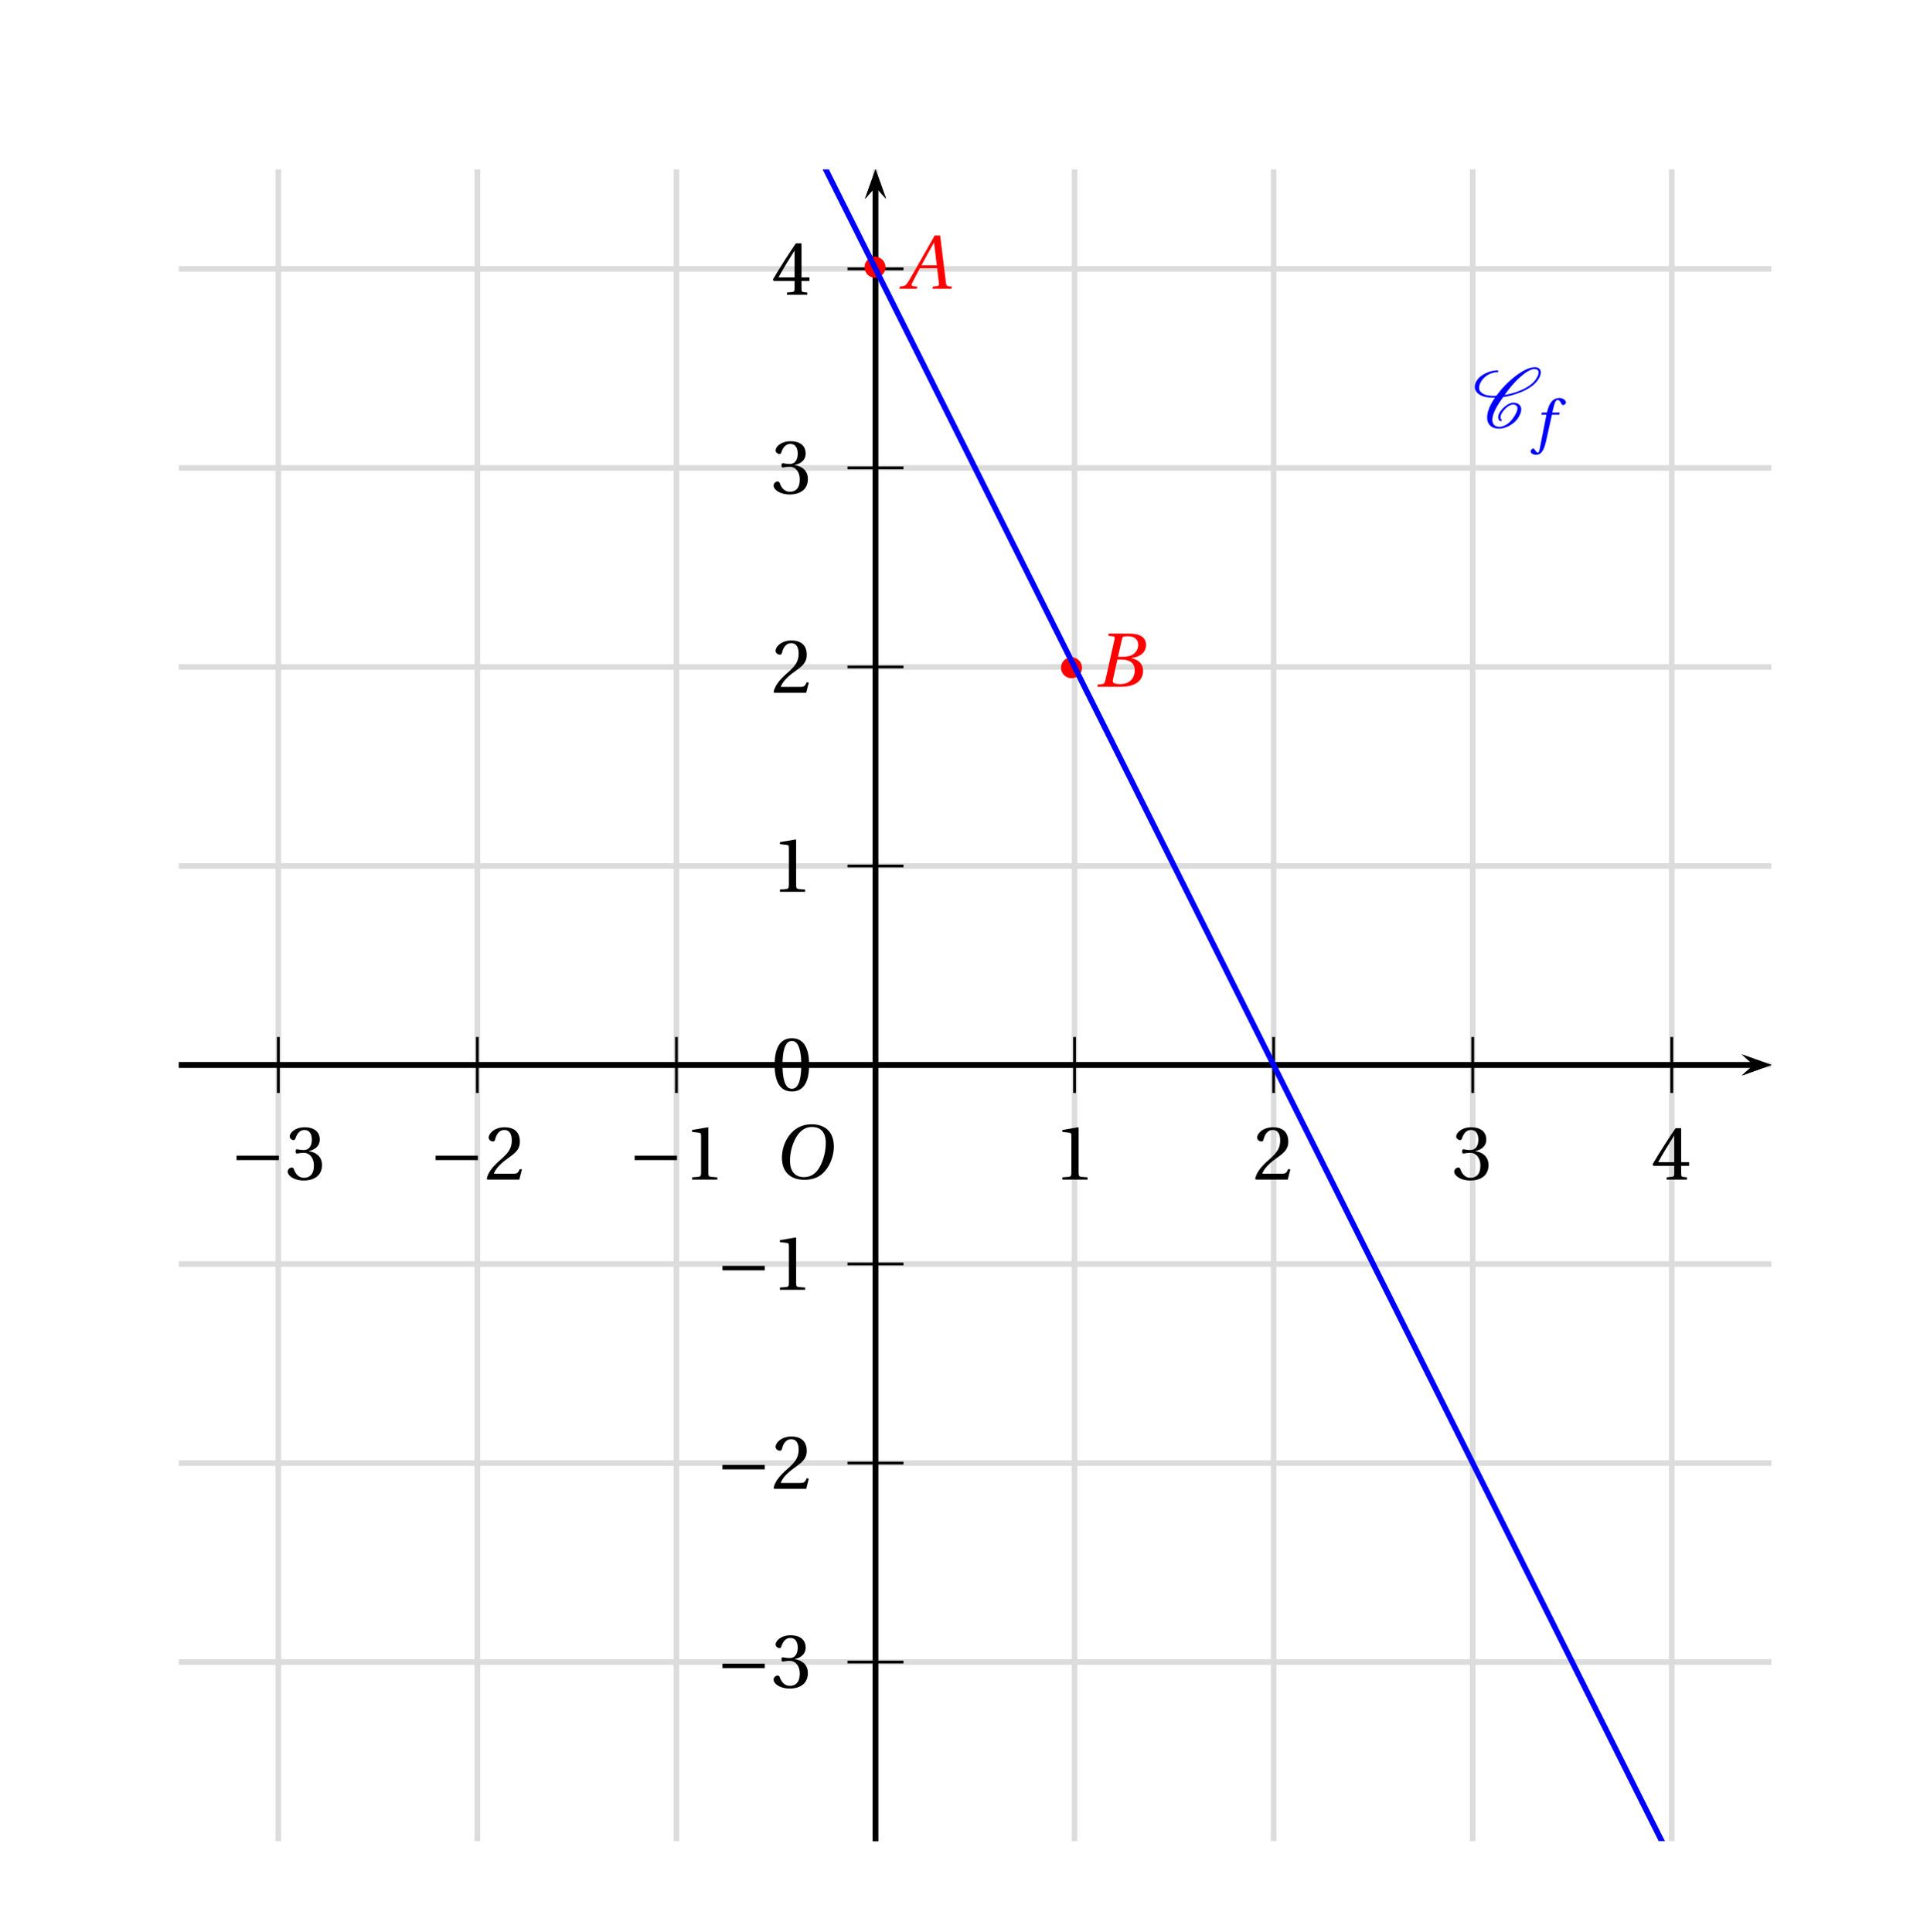 <?xml version='1.0' encoding='UTF-8'?>
<!-- This file was generated by dvisvgm 2.6 -->
<svg height='255.642pt' version='1.1' viewBox='20.741 -0.859 254.937 255.642' width='254.937pt' xmlns='http://www.w3.org/2000/svg' xmlns:xlink='http://www.w3.org/1999/xlink'>
<defs>
<clipPath id='clip1'>
<path d='M44.395 242.773V21.554H255.078V242.773Z'/>
</clipPath>
<use id='g16-48' xlink:href='#g4-48'/>
<use id='g16-49' xlink:href='#g4-49'/>
<use id='g16-50' xlink:href='#g4-50'/>
<use id='g16-51' xlink:href='#g4-51'/>
<use id='g16-52' xlink:href='#g4-52'/>
<path d='M6.958 -2.772V-3.408H0.931V-2.772H6.958Z' id='g2-161'/>
<use id='g14-65' transform='scale(1.333)' xlink:href='#g9-65'/>
<use id='g14-66' transform='scale(1.333)' xlink:href='#g9-66'/>
<use id='g14-79' transform='scale(1.333)' xlink:href='#g9-79'/>
<path d='M4.125 -1.052C4.029 -1.136 3.969 -1.255 3.969 -1.411C3.969 -1.602 4.053 -1.853 4.256 -2.14C4.447 -2.415 4.686 -2.69 5.009 -2.917C5.26 -3.096 5.535 -3.216 5.727 -3.216C6.145 -3.216 6.372 -3.013 6.384 -2.714V-2.666C6.384 -2.295 6.145 -1.817 5.786 -1.315C5.547 -0.98 5.26 -0.646 4.878 -0.395C4.507 -0.155 4.125 -0.036 3.838 -0.036C3.12 -0.036 2.809 -0.442 2.809 -1.028V-1.16C2.881 -2.068 3.563 -3.18 4.352 -4.28C5.081 -4.388 5.858 -4.579 6.683 -4.902C7.639 -5.272 8.691 -5.846 9.253 -6.647C9.54 -7.042 9.708 -7.436 9.708 -7.783C9.708 -7.831 9.708 -7.89 9.696 -7.938C9.624 -8.321 9.313 -8.536 8.847 -8.536C8.034 -8.536 6.994 -7.95 6.109 -7.269C4.997 -6.42 4.089 -5.44 3.371 -4.459C3.24 -4.447 3.108 -4.447 2.977 -4.447C2.116 -4.447 1.411 -4.639 1.076 -5.093C0.968 -5.224 0.921 -5.404 0.921 -5.607C0.921 -5.894 1.04 -6.253 1.303 -6.635C1.53 -6.958 1.865 -7.269 2.248 -7.484C2.702 -7.723 3.144 -7.819 3.515 -7.819C3.551 -7.819 3.575 -7.831 3.599 -7.855C3.622 -7.902 3.658 -7.938 3.658 -7.986S3.622 -8.082 3.563 -8.082C3.072 -8.082 2.511 -7.974 1.913 -7.699C1.447 -7.484 0.956 -7.149 0.681 -6.755C0.418 -6.384 0.311 -6.037 0.311 -5.738C0.311 -5.428 0.43 -5.141 0.622 -4.926C1.112 -4.388 1.961 -4.184 2.929 -4.184H3.18C2.487 -3.204 2.068 -2.212 2.068 -1.387C2.068 -1.291 2.068 -1.207 2.08 -1.124C2.164 -0.299 2.762 0.227 3.79 0.227C4.208 0.227 4.722 0.084 5.224 -0.191C5.691 -0.442 6.133 -0.801 6.408 -1.196C6.731 -1.662 6.922 -2.128 6.922 -2.523C6.922 -2.618 6.91 -2.702 6.886 -2.786C6.767 -3.24 6.348 -3.479 5.774 -3.479C5.487 -3.479 5.141 -3.324 4.842 -3.12C4.483 -2.869 4.172 -2.558 3.957 -2.248C3.754 -1.949 3.634 -1.65 3.634 -1.399C3.634 -1.172 3.73 -0.968 3.933 -0.849C3.945 -0.837 3.957 -0.837 3.969 -0.837S4.005 -0.837 4.017 -0.849L4.101 -0.873L4.136 -0.909C4.148 -0.933 4.16 -0.944 4.16 -0.968C4.16 -1.004 4.148 -1.028 4.125 -1.052ZM4.136 -0.909C4.148 -0.921 4.16 -0.944 4.16 -0.968C4.16 -0.98 4.16 -0.992 4.148 -1.004V-1.016C4.148 -1.016 4.136 -0.992 4.136 -0.909ZM8.799 -8.273C9.158 -8.273 9.349 -8.118 9.385 -7.867L9.397 -7.759C9.397 -7.484 9.229 -7.137 8.966 -6.755C8.452 -6.025 7.484 -5.475 6.551 -5.117C5.858 -4.854 5.189 -4.674 4.555 -4.579C5.177 -5.44 5.834 -6.288 6.719 -7.077C7.412 -7.699 8.213 -8.273 8.799 -8.273Z' id='g0-67'/>
<path d='M5.358 0L5.408 -0.238L5.095 -0.263C4.841 -0.288 4.808 -0.403 4.767 -0.74L4.158 -5.687H3.575L2.194 -3.263C1.775 -2.531 1.093 -1.307 0.789 -0.814C0.526 -0.386 0.386 -0.296 0.131 -0.271L-0.14 -0.238L-0.189 0H1.66L1.709 -0.238L1.257 -0.279C1.093 -0.296 1.077 -0.411 1.151 -0.583C1.422 -1.109 1.693 -1.644 1.997 -2.194H3.838L4.027 -0.6C4.052 -0.362 3.986 -0.296 3.821 -0.279L3.386 -0.238L3.337 0H5.358ZM3.797 -2.507H2.161C2.597 -3.32 3.049 -4.126 3.493 -4.923H3.509L3.797 -2.507Z' id='g9-65'/>
<path d='M2.515 -3.205L2.95 -5.112C3.008 -5.358 3.049 -5.399 3.6 -5.399C4.29 -5.399 4.676 -5.054 4.676 -4.479C4.676 -4.06 4.479 -3.739 4.191 -3.509C3.92 -3.304 3.493 -3.205 3.049 -3.205H2.515ZM2.778 -2.917C3.591 -2.917 4.306 -2.687 4.306 -1.75C4.306 -1.019 3.863 -0.288 2.761 -0.288C1.948 -0.288 1.915 -0.493 1.989 -0.814L2.457 -2.917H2.778ZM0.312 0H2.811C4.799 0 5.194 -1.019 5.194 -1.701C5.194 -2.564 4.553 -2.942 3.953 -3.057L3.961 -3.082C5.054 -3.213 5.514 -3.821 5.514 -4.446C5.514 -4.873 5.342 -5.21 4.997 -5.416C4.635 -5.638 4.101 -5.695 3.509 -5.687H1.529L1.479 -5.449L1.964 -5.399C2.153 -5.383 2.202 -5.284 2.137 -5.005L1.167 -0.682C1.109 -0.411 1.019 -0.312 0.822 -0.288L0.362 -0.238L0.312 0Z' id='g9-66'/>
<path d='M4.142 -5.523C5.046 -5.523 5.621 -4.988 5.621 -3.83C5.621 -3.361 5.572 -2.679 5.235 -1.808C4.898 -0.929 4.339 -0.164 3.271 -0.164C2.383 -0.164 1.8 -0.748 1.8 -1.89C1.8 -2.581 1.931 -3.345 2.309 -4.142C2.687 -4.923 3.271 -5.523 4.142 -5.523ZM4.109 -5.81C2.794 -5.81 1.981 -5.087 1.504 -4.298C1.052 -3.534 0.937 -2.761 0.937 -2.219C0.937 -0.863 1.709 0.123 3.345 0.123C4.799 0.123 5.514 -0.625 5.966 -1.438C6.41 -2.244 6.484 -3.082 6.484 -3.402C6.484 -5.087 5.465 -5.81 4.109 -5.81Z' id='g9-79'/>
<path d='M3.55 -4.027H2.482L2.712 -4.956C2.868 -5.58 3.024 -5.81 3.254 -5.81C3.476 -5.81 3.624 -5.63 3.805 -5.235C3.846 -5.153 3.904 -5.095 4.027 -5.095C4.191 -5.095 4.43 -5.251 4.43 -5.457C4.43 -5.81 3.986 -6.098 3.493 -6.098C2.959 -6.098 2.613 -5.876 2.342 -5.531C2.087 -5.21 1.923 -4.767 1.808 -4.331L1.726 -4.027H1.011L0.92 -3.715H1.652L0.699 1.126C0.6 1.635 0.518 1.685 0.436 1.685C0.345 1.685 0.222 1.619 0 1.282C-0.058 1.2 -0.115 1.101 -0.222 1.101C-0.403 1.101 -0.592 1.307 -0.592 1.512C-0.583 1.783 -0.23 1.989 0.156 1.989C0.978 1.989 1.323 1.323 1.668 -0.255L2.433 -3.715H3.468L3.55 -4.027Z' id='g9-102'/>
<path d='M2.904 -7.068C3.945 -7.068 4.241 -5.446 4.241 -3.66S3.945 -0.252 2.904 -0.252S1.567 -1.874 1.567 -3.66S1.863 -7.068 2.904 -7.068ZM2.904 -7.451C1.096 -7.451 0.449 -5.851 0.449 -3.66S1.096 0.131 2.904 0.131S5.358 -1.468 5.358 -3.66S4.712 -7.451 2.904 -7.451Z' id='g4-48'/>
<path d='M4.788 0V-0.318L3.868 -0.394C3.638 -0.416 3.506 -0.504 3.506 -0.931V-7.385L3.452 -7.451L1.194 -7.068V-6.794L2.213 -6.673C2.4 -6.651 2.476 -6.564 2.476 -6.246V-0.931C2.476 -0.723 2.444 -0.592 2.378 -0.515C2.323 -0.438 2.235 -0.405 2.115 -0.394L1.194 -0.318V0H4.788Z' id='g4-49'/>
<path d='M5.314 -1.446L5.008 -1.501C4.778 -0.909 4.558 -0.833 4.12 -0.833H1.315C1.49 -1.403 2.137 -2.181 3.156 -2.915C4.208 -3.682 5.019 -4.175 5.019 -5.402C5.019 -6.925 4.011 -7.451 2.86 -7.451C1.359 -7.451 0.581 -6.542 0.581 -5.972C0.581 -5.599 0.997 -5.424 1.183 -5.424C1.381 -5.424 1.457 -5.534 1.501 -5.72C1.677 -6.465 2.104 -7.068 2.783 -7.068C3.627 -7.068 3.868 -6.355 3.868 -5.556C3.868 -4.383 3.276 -3.726 2.323 -2.882C0.975 -1.709 0.504 -0.964 0.296 -0.11L0.405 0H4.942L5.314 -1.446Z' id='g4-50'/>
<path d='M1.424 -4.011C1.424 -3.824 1.479 -3.704 1.622 -3.704C1.753 -3.704 2.049 -3.813 2.575 -3.813C3.506 -3.813 4.032 -2.97 4.032 -2.016C4.032 -0.712 3.386 -0.252 2.608 -0.252C1.885 -0.252 1.414 -0.8 1.205 -1.414C1.14 -1.622 1.03 -1.72 0.877 -1.72C0.679 -1.72 0.296 -1.512 0.296 -1.118C0.296 -0.647 1.052 0.131 2.597 0.131C4.186 0.131 5.183 -0.668 5.183 -2.071C5.183 -3.539 3.923 -3.978 3.32 -4.032V-4.076C3.912 -4.175 4.865 -4.613 4.865 -5.698C4.865 -6.914 3.912 -7.451 2.739 -7.451C1.293 -7.451 0.581 -6.618 0.581 -6.147C0.581 -5.808 0.964 -5.621 1.118 -5.621C1.26 -5.621 1.348 -5.698 1.392 -5.84C1.633 -6.586 2.049 -7.068 2.663 -7.068C3.528 -7.068 3.737 -6.301 3.737 -5.687C3.737 -5.03 3.506 -4.208 2.575 -4.208C2.049 -4.208 1.753 -4.317 1.622 -4.317C1.479 -4.317 1.424 -4.208 1.424 -4.011Z' id='g4-51'/>
<path d='M3.287 -1.961V-0.844C3.287 -0.471 3.167 -0.405 2.904 -0.384L2.202 -0.318V0H5.095V-0.318L4.602 -0.373C4.35 -0.405 4.273 -0.471 4.273 -0.844V-1.961H5.402V-2.476H4.273V-7.32H3.474C2.444 -5.808 1.216 -3.901 0.208 -2.192L0.307 -1.961H3.287ZM0.997 -2.476C1.655 -3.671 2.422 -4.931 3.265 -6.257H3.287V-2.476H0.997Z' id='g4-52'/>
</defs>
<g id='page1'>
<path clip-path='url(#clip1)' d='M36.538 251.683H34.335V252.35H36.538V251.683ZM40.018 252.998V254.571H40.833V252.998H41.805V252.266H40.833V248.01H40.231L37.251 252.137V252.998H40.018ZM40.018 252.266H37.964L40.018 249.397V252.266Z' fill-rule='evenodd'/>
<path clip-path='url(#clip1)' d='M31.227 245.405V8.386' fill='none' stroke='#dcdcdc' stroke-linecap='square' stroke-miterlimit='10' stroke-width='0.74'/>
<path clip-path='url(#clip1)' d='M62.874 251.683H60.671V252.349H62.874V251.683ZM65.373 251.562H65.475L65.817 251.553C66.715 251.553 67.178 251.96 67.178 252.747C67.178 253.571 66.669 254.061 65.817 254.061C64.929 254.061 64.494 253.617 64.438 252.664H63.624C63.661 253.191 63.753 253.534 63.911 253.83C64.244 254.459 64.892 254.783 65.79 254.783C67.141 254.783 68.011 253.978 68.011 252.738C68.011 251.905 67.687 251.442 66.9 251.174C67.511 250.933 67.816 250.47 67.816 249.813C67.816 248.684 67.067 248.009 65.817 248.009C64.494 248.009 63.791 248.73 63.763 250.128H64.577C64.587 249.731 64.623 249.508 64.725 249.304C64.91 248.943 65.318 248.721 65.827 248.721C66.549 248.721 66.984 249.148 66.984 249.841C66.984 250.304 66.817 250.581 66.456 250.729C66.234 250.822 65.947 250.859 65.373 250.868V251.562Z' fill-rule='evenodd'/>
<path clip-path='url(#clip1)' d='M57.563 245.405V8.386' fill='none' stroke='#dcdcdc' stroke-linecap='square' stroke-miterlimit='10' stroke-width='0.74'/>
<path clip-path='url(#clip1)' d='M89.209 251.683H87.007V252.349H89.209V251.683ZM94.346 253.765H90.894C90.978 253.228 91.274 252.886 92.079 252.414L93.005 251.914C93.921 251.414 94.393 250.739 94.393 249.933C94.393 249.387 94.17 248.878 93.782 248.526C93.393 248.175 92.912 248.009 92.292 248.009C91.459 248.009 90.839 248.305 90.478 248.861C90.246 249.211 90.145 249.619 90.126 250.285H90.94C90.968 249.841 91.024 249.572 91.135 249.359C91.348 248.961 91.774 248.721 92.264 248.721C93.005 248.721 93.56 249.249 93.56 249.952C93.56 250.47 93.254 250.914 92.671 251.248L91.82 251.729C90.45 252.506 90.052 253.127 89.978 254.571H94.346V253.765Z' fill-rule='evenodd'/>
<path clip-path='url(#clip1)' d='M83.895 245.405V8.386' fill='none' stroke='#dcdcdc' stroke-linecap='square' stroke-miterlimit='10' stroke-width='0.74'/>
<path clip-path='url(#clip1)' d='M115.545 251.683H113.342V252.349H115.545V251.683ZM118.396 249.896V254.571H119.21V248.009H118.673C118.387 249.017 118.202 249.156 116.943 249.313V249.896H118.396Z' fill-rule='evenodd'/>
<path clip-path='url(#clip1)' d='M110.231 245.405V8.386' fill='none' stroke='#dcdcdc' stroke-linecap='square' stroke-miterlimit='10' stroke-width='0.74'/>
<path clip-path='url(#clip1)' d='M141.798 248.009C141.187 248.009 140.631 248.277 140.289 248.73C139.863 249.304 139.65 250.183 139.65 251.396C139.65 253.608 140.391 254.783 141.798 254.783C143.186 254.783 143.945 253.608 143.945 251.451C143.945 250.174 143.741 249.322 143.306 248.73C142.963 248.267 142.418 248.009 141.798 248.009ZM141.798 248.73C142.677 248.73 143.112 249.619 143.112 251.377C143.112 253.238 142.686 254.108 141.779 254.108C140.918 254.108 140.483 253.201 140.483 251.405C140.483 249.61 140.918 248.73 141.798 248.73Z' fill-rule='evenodd'/>
<path clip-path='url(#clip1)' d='M136.567 245.405V8.386' fill='none' stroke='#dcdcdc' stroke-linecap='square' stroke-miterlimit='10' stroke-width='0.74'/>
<path clip-path='url(#clip1)' d='M167.985 249.896V254.571H168.799V248.009H168.262C167.976 249.017 167.791 249.156 166.532 249.313V249.896H167.985Z' fill-rule='evenodd'/>
<path clip-path='url(#clip1)' d='M162.903 245.405V8.386' fill='none' stroke='#dcdcdc' stroke-linecap='square' stroke-miterlimit='10' stroke-width='0.74'/>
<path clip-path='url(#clip1)' d='M196.606 253.765H193.154C193.238 253.228 193.534 252.886 194.339 252.414L195.265 251.914C196.181 251.414 196.653 250.739 196.653 249.933C196.653 249.387 196.43 248.878 196.042 248.526C195.653 248.175 195.172 248.009 194.552 248.009C193.719 248.009 193.099 248.305 192.738 248.861C192.506 249.211 192.405 249.619 192.386 250.285H193.2C193.228 249.841 193.284 249.572 193.395 249.359C193.608 248.961 194.034 248.721 194.524 248.721C195.265 248.721 195.82 249.249 195.82 249.952C195.82 250.47 195.514 250.914 194.931 251.248L194.08 251.729C192.71 252.506 192.312 253.127 192.238 254.571H196.606V253.765Z' fill-rule='evenodd'/>
<path clip-path='url(#clip1)' d='M189.239 245.405V8.386' fill='none' stroke='#dcdcdc' stroke-linecap='square' stroke-miterlimit='10' stroke-width='0.74'/>
<path clip-path='url(#clip1)' d='M220.304 251.562H220.406L220.749 251.553C221.646 251.553 222.109 251.96 222.109 252.747C222.109 253.571 221.6 254.061 220.749 254.061C219.86 254.061 219.425 253.617 219.369 252.664H218.555C218.592 253.191 218.684 253.534 218.842 253.83C219.175 254.459 219.823 254.783 220.721 254.783C222.072 254.783 222.942 253.978 222.942 252.738C222.942 251.905 222.618 251.442 221.831 251.174C222.442 250.933 222.748 250.47 222.748 249.813C222.748 248.684 221.998 248.009 220.749 248.009C219.425 248.009 218.722 248.73 218.694 250.128H219.508C219.518 249.731 219.554 249.508 219.656 249.304C219.841 248.943 220.249 248.721 220.758 248.721C221.48 248.721 221.915 249.148 221.915 249.841C221.915 250.304 221.748 250.581 221.387 250.729C221.165 250.822 220.878 250.859 220.304 250.868V251.562Z' fill-rule='evenodd'/>
<path clip-path='url(#clip1)' d='M215.575 245.405V8.386' fill='none' stroke='#dcdcdc' stroke-linecap='square' stroke-miterlimit='10' stroke-width='0.74'/>
<path clip-path='url(#clip1)' d='M247.621 252.997V254.571H248.436V252.997H249.407V252.266H248.436V248.009H247.834L244.854 252.136V252.997H247.621ZM247.621 252.266H245.566L247.621 249.396V252.266Z' fill-rule='evenodd'/>
<path clip-path='url(#clip1)' d='M241.91 245.405V8.386' fill='none' stroke='#dcdcdc' stroke-linecap='square' stroke-miterlimit='10' stroke-width='0.74'/>
<path clip-path='url(#clip1)' d='M275.335 248.009H271.948L271.458 251.581H272.208C272.586 251.127 272.901 250.97 273.41 250.97C274.289 250.97 274.845 251.572 274.845 252.544C274.845 253.488 274.298 254.061 273.41 254.061C272.698 254.061 272.263 253.7 272.069 252.96H271.254C271.365 253.497 271.458 253.756 271.652 253.997C272.022 254.496 272.689 254.783 273.428 254.783C274.753 254.783 275.678 253.821 275.678 252.432C275.678 251.137 274.817 250.248 273.558 250.248C273.095 250.248 272.726 250.368 272.345 250.646L272.606 248.814H275.335V248.009Z' fill-rule='evenodd'/>
<path clip-path='url(#clip1)' d='M268.247 245.405V8.386' fill='none' stroke='#dcdcdc' stroke-linecap='square' stroke-miterlimit='10' stroke-width='0.74'/>
<path clip-path='url(#clip1)' d='M22.944 239.835H20.741V240.502H22.944V239.835ZM26.424 241.149V242.723H27.238V241.149H28.21V240.418H27.238V236.162H26.637L23.656 240.289V241.149H26.424ZM26.424 240.418H24.369L26.424 237.549V240.418Z' fill-rule='evenodd'/>
<path clip-path='url(#clip1)' d='M31.227 245.405H268.247' fill='none' stroke='#dcdcdc' stroke-linecap='square' stroke-miterlimit='10' stroke-width='0.74'/>
<path clip-path='url(#clip1)' d='M22.944 213.5H20.741V214.166H22.944V213.5ZM25.443 213.38H25.545L25.887 213.37C26.785 213.37 27.248 213.777 27.248 214.564C27.248 215.388 26.739 215.878 25.887 215.878C24.998 215.878 24.563 215.434 24.508 214.481H23.693C23.73 215.008 23.823 215.351 23.98 215.647C24.313 216.277 24.961 216.6 25.859 216.6C27.211 216.6 28.081 215.795 28.081 214.555C28.081 213.722 27.757 213.259 26.97 212.991C27.581 212.75 27.886 212.287 27.886 211.63C27.886 210.501 27.137 209.826 25.887 209.826C24.563 209.826 23.86 210.547 23.832 211.945H24.647C24.656 211.547 24.693 211.325 24.795 211.121C24.98 210.76 25.387 210.538 25.896 210.538C26.618 210.538 27.053 210.964 27.053 211.658C27.053 212.121 26.887 212.398 26.526 212.546C26.304 212.639 26.017 212.676 25.443 212.685V213.38Z' fill-rule='evenodd'/>
<path clip-path='url(#clip1)' d='M31.227 219.07H268.247' fill='none' stroke='#dcdcdc' stroke-linecap='square' stroke-miterlimit='10' stroke-width='0.74'/>
<path clip-path='url(#clip1)' d='M22.944 187.164H20.741V187.831H22.944V187.164ZM28.081 189.247H24.628C24.711 188.71 25.008 188.368 25.813 187.895L26.739 187.396C27.655 186.896 28.127 186.22 28.127 185.415C28.127 184.869 27.905 184.36 27.516 184.008C27.127 183.657 26.646 183.49 26.026 183.49C25.193 183.49 24.573 183.786 24.212 184.342C23.98 184.693 23.878 185.1 23.86 185.767H24.674C24.702 185.323 24.758 185.054 24.869 184.841C25.082 184.443 25.508 184.203 25.998 184.203C26.739 184.203 27.294 184.73 27.294 185.433C27.294 185.952 26.988 186.396 26.405 186.729L25.554 187.211C24.184 187.988 23.786 188.608 23.712 190.052H28.081V189.247Z' fill-rule='evenodd'/>
<path clip-path='url(#clip1)' d='M31.227 192.738H268.247' fill='none' stroke='#dcdcdc' stroke-linecap='square' stroke-miterlimit='10' stroke-width='0.74'/>
<path clip-path='url(#clip1)' d='M22.944 160.829H20.741V161.495H22.944V160.829ZM25.794 159.043V163.716H26.609V157.154H26.072C25.785 158.163 25.6 158.302 24.341 158.46V159.043H25.794Z' fill-rule='evenodd'/>
<path clip-path='url(#clip1)' d='M31.227 166.402H268.247' fill='none' stroke='#dcdcdc' stroke-linecap='square' stroke-miterlimit='10' stroke-width='0.74'/>
<path clip-path='url(#clip1)' d='M25.943 130.819C25.332 130.819 24.776 131.087 24.434 131.541C24.008 132.115 23.795 132.994 23.795 134.206C23.795 136.418 24.536 137.594 25.943 137.594C27.331 137.594 28.09 136.418 28.09 134.262C28.09 132.985 27.886 132.133 27.451 131.541C27.109 131.078 26.563 130.819 25.943 130.819ZM25.943 131.541C26.822 131.541 27.257 132.429 27.257 134.188C27.257 136.048 26.831 136.918 25.924 136.918C25.063 136.918 24.628 136.011 24.628 134.215C24.628 132.42 25.063 131.541 25.943 131.541Z' fill-rule='evenodd'/>
<path clip-path='url(#clip1)' d='M31.227 140.066H268.247' fill='none' stroke='#dcdcdc' stroke-linecap='square' stroke-miterlimit='10' stroke-width='0.74'/>
<path clip-path='url(#clip1)' d='M25.794 106.372V111.045H26.609V104.483H26.072C25.785 105.492 25.6 105.631 24.341 105.788V106.372H25.794Z' fill-rule='evenodd'/>
<path clip-path='url(#clip1)' d='M31.227 113.73H268.247' fill='none' stroke='#dcdcdc' stroke-linecap='square' stroke-miterlimit='10' stroke-width='0.74'/>
<path clip-path='url(#clip1)' d='M28.081 83.904H24.628C24.711 83.368 25.008 83.025 25.813 82.553L26.739 82.053C27.655 81.554 28.127 80.878 28.127 80.073C28.127 79.527 27.904 79.018 27.515 78.666C27.126 78.314 26.646 78.148 26.026 78.148C25.193 78.148 24.573 78.444 24.212 78.999C23.98 79.351 23.878 79.758 23.86 80.425H24.674C24.702 79.98 24.758 79.712 24.869 79.499C25.082 79.101 25.508 78.86 25.998 78.86C26.739 78.86 27.294 79.388 27.294 80.091C27.294 80.61 26.988 81.054 26.405 81.387L25.554 81.868C24.184 82.646 23.786 83.266 23.712 84.71H28.081V83.904Z' fill-rule='evenodd'/>
<path clip-path='url(#clip1)' d='M31.227 87.394H268.247' fill='none' stroke='#dcdcdc' stroke-linecap='square' stroke-miterlimit='10' stroke-width='0.74'/>
<path clip-path='url(#clip1)' d='M25.443 55.366H25.545L25.887 55.357C26.785 55.357 27.247 55.764 27.247 56.551C27.247 57.374 26.739 57.865 25.887 57.865C24.998 57.865 24.563 57.421 24.508 56.468H23.693C23.73 56.995 23.823 57.338 23.98 57.634C24.313 58.263 24.961 58.587 25.859 58.587C27.211 58.587 28.081 57.782 28.081 56.542C28.081 55.709 27.756 55.246 26.97 54.978C27.581 54.737 27.886 54.274 27.886 53.617C27.886 52.488 27.137 51.812 25.887 51.812C24.563 51.812 23.86 52.534 23.832 53.932H24.647C24.656 53.534 24.693 53.312 24.795 53.108C24.98 52.747 25.387 52.525 25.896 52.525C26.618 52.525 27.053 52.951 27.053 53.645C27.053 54.108 26.887 54.385 26.526 54.533C26.304 54.626 26.017 54.663 25.443 54.672V55.366Z' fill-rule='evenodd'/>
<path clip-path='url(#clip1)' d='M31.227 61.058H268.247' fill='none' stroke='#dcdcdc' stroke-linecap='square' stroke-miterlimit='10' stroke-width='0.74'/>
<path clip-path='url(#clip1)' d='M26.424 30.465V32.039H27.238V30.465H28.21V29.734H27.238V25.477H26.637L23.656 29.604V30.465H26.424ZM26.424 29.734H24.369L26.424 26.865V29.734Z' fill-rule='evenodd'/>
<path clip-path='url(#clip1)' d='M31.227 34.722H268.247' fill='none' stroke='#dcdcdc' stroke-linecap='square' stroke-miterlimit='10' stroke-width='0.74'/>
<path clip-path='url(#clip1)' d='M27.802 -0.859H24.415L23.925 2.714H24.674C25.054 2.261 25.369 2.103 25.878 2.103C26.757 2.103 27.312 2.704 27.312 3.676C27.312 4.62 26.766 5.194 25.878 5.194C25.165 5.194 24.73 4.833 24.536 4.093H23.721C23.832 4.629 23.925 4.888 24.119 5.129C24.489 5.629 25.156 5.916 25.896 5.916C27.22 5.916 28.145 4.953 28.145 3.566C28.145 2.269 27.285 1.381 26.026 1.381C25.563 1.381 25.193 1.502 24.813 1.779L25.072 -0.053H27.802V-0.859Z' fill-rule='evenodd'/>
<path clip-path='url(#clip1)' d='M31.227 8.386H268.247' fill='none' stroke='#dcdcdc' stroke-linecap='square' stroke-miterlimit='10' stroke-width='0.74'/>
<path clip-path='url(#clip1)' d='M251.191 141.453L255.078 140.066L251.191 138.676L252.746 140.066'/>
<path clip-path='url(#clip1)' d='M44.395 140.066H252.747' fill='none' stroke='#000000' stroke-miterlimit='10' stroke-width='0.694'/>
<path clip-path='url(#clip1)' d='M136.567 143.769V136.363' fill='none' stroke='#000000' stroke-miterlimit='10' stroke-width='0.37'/>
<path clip-path='url(#clip1)' d='M162.903 143.769V136.363' fill='none' stroke='#000000' stroke-miterlimit='10' stroke-width='0.37'/>
<path clip-path='url(#clip1)' d='M189.239 143.769V136.363' fill='none' stroke='#000000' stroke-miterlimit='10' stroke-width='0.37'/>
<path clip-path='url(#clip1)' d='M215.575 143.769V136.363' fill='none' stroke='#000000' stroke-miterlimit='10' stroke-width='0.37'/>
<path clip-path='url(#clip1)' d='M241.91 143.769V136.363' fill='none' stroke='#000000' stroke-miterlimit='10' stroke-width='0.37'/>
<path clip-path='url(#clip1)' d='M136.567 143.769V136.363' fill='none' stroke='#000000' stroke-miterlimit='10' stroke-width='0.37'/>
<path clip-path='url(#clip1)' d='M110.231 143.769V136.363' fill='none' stroke='#000000' stroke-miterlimit='10' stroke-width='0.37'/>
<path clip-path='url(#clip1)' d='M83.895 143.769V136.363' fill='none' stroke='#000000' stroke-miterlimit='10' stroke-width='0.37'/>
<path clip-path='url(#clip1)' d='M57.563 143.769V136.363' fill='none' stroke='#000000' stroke-miterlimit='10' stroke-width='0.37'/>
<path clip-path='url(#clip1)' d='M137.957 25.442L136.566 21.555L135.18 25.442L136.566 23.887'/>
<path clip-path='url(#clip1)' d='M136.567 242.773V23.886' fill='none' stroke='#000000' stroke-miterlimit='10' stroke-width='0.694'/>
<path clip-path='url(#clip1)' d='M251.191 141.453L255.078 140.066L251.191 138.676L252.746 140.066'/>
<path clip-path='url(#clip1)' d='M44.395 140.066H252.747' fill='none' stroke='#000000' stroke-miterlimit='10' stroke-width='0.694'/>
<path clip-path='url(#clip1)' d='M137.957 25.442L136.566 21.555L135.18 25.442L136.566 23.887'/>
<path clip-path='url(#clip1)' d='M136.567 242.773V23.886' fill='none' stroke='#000000' stroke-miterlimit='10' stroke-width='0.694'/>
<path clip-path='url(#clip1)' d='M132.864 140.066H140.27' fill='none' stroke='#000000' stroke-miterlimit='10' stroke-width='0.37'/>
<path clip-path='url(#clip1)' d='M132.864 113.73H140.27' fill='none' stroke='#000000' stroke-miterlimit='10' stroke-width='0.37'/>
<path clip-path='url(#clip1)' d='M132.864 87.394H140.27' fill='none' stroke='#000000' stroke-miterlimit='10' stroke-width='0.37'/>
<path clip-path='url(#clip1)' d='M132.864 61.058H140.27' fill='none' stroke='#000000' stroke-miterlimit='10' stroke-width='0.37'/>
<path clip-path='url(#clip1)' d='M132.864 34.722H140.27' fill='none' stroke='#000000' stroke-miterlimit='10' stroke-width='0.37'/>
<path clip-path='url(#clip1)' d='M132.864 140.066H140.27' fill='none' stroke='#000000' stroke-miterlimit='10' stroke-width='0.37'/>
<path clip-path='url(#clip1)' d='M132.864 166.402H140.27' fill='none' stroke='#000000' stroke-miterlimit='10' stroke-width='0.37'/>
<path clip-path='url(#clip1)' d='M132.864 192.738H140.27' fill='none' stroke='#000000' stroke-miterlimit='10' stroke-width='0.37'/>
<path clip-path='url(#clip1)' d='M132.864 219.07H140.27' fill='none' stroke='#000000' stroke-miterlimit='10' stroke-width='0.37'/>
<path clip-path='url(#clip1)' d='M137.957 25.442L136.566 21.555L135.18 25.442L136.566 23.887'/>
<path clip-path='url(#clip1)' d='M136.567 242.773V23.886' fill='none' stroke='#000000' stroke-miterlimit='10' stroke-width='0.694'/>
<path clip-path='url(#clip1)' d='M251.191 141.453L255.078 140.066L251.191 138.676L252.746 140.066'/>
<path clip-path='url(#clip1)' d='M44.395 140.066H252.747' fill='none' stroke='#000000' stroke-miterlimit='10' stroke-width='0.694'/>
<g transform='matrix(0.929 0 0 0.929 2.171 17.222)'>
<use x='170.089' xlink:href='#g16-49' y='148.553'/>
<use x='198.435' xlink:href='#g16-50' y='148.553'/>
<use x='226.781' xlink:href='#g16-51' y='148.553'/>
<use x='255.128' xlink:href='#g16-52' y='148.553'/>
<use x='109.439' xlink:href='#g2-161' y='148.553'/>
<use x='117.353' xlink:href='#g16-49' y='148.553'/>
<use x='81.092' xlink:href='#g2-161' y='148.553'/>
<use x='89.006' xlink:href='#g16-50' y='148.553'/>
<use x='52.746' xlink:href='#g2-161' y='148.553'/>
<use x='60.66' xlink:href='#g16-51' y='148.553'/>
<use x='129.859' xlink:href='#g16-48' y='135.875'/>
<use x='121.944' xlink:href='#g2-161' y='164.251'/>
<use x='129.859' xlink:href='#g16-49' y='164.251'/>
<use x='121.944' xlink:href='#g2-161' y='192.598'/>
<use x='129.859' xlink:href='#g16-50' y='192.598'/>
<use x='121.944' xlink:href='#g2-161' y='220.914'/>
<use x='129.859' xlink:href='#g16-51' y='220.914'/>
<use x='129.859' xlink:href='#g16-49' y='107.558'/>
<use x='129.859' xlink:href='#g16-50' y='79.212'/>
<use x='129.859' xlink:href='#g16-51' y='50.836'/>
<use x='129.859' xlink:href='#g16-52' y='22.519'/>
</g>
<g transform='matrix(0.929 0 0 0.929 -3.096 25.123)'>
<use x='135.765' xlink:href='#g14-79' y='139.916'/>
</g>
<g fill='#0000ff' transform='matrix(0.929 0 0 0.929 81.177 -74.952)'>
<use x='144.659' xlink:href='#g0-67' y='140.591'/>
<use x='153.52' xlink:href='#g9-102' y='142.547'/>
</g>
<path clip-path='url(#clip1)' d='M137.888 34.5C137.888 33.733 137.267 33.112 136.5 33.112C135.733 33.112 135.112 33.733 135.112 34.5C135.112 35.267 135.733 35.889 136.5 35.889C137.267 35.889 137.888 35.267 137.888 34.5Z' fill='#ff0000' fill-rule='evenodd'/>
<g fill='#ff0000' transform='matrix(0.929 0 0 0.929 4.804 -85.486)'>
<use x='145.496' xlink:href='#g14-65' y='132.223'/>
</g>
<path clip-path='url(#clip1)' d='M163.888 87.5C163.888 86.733 163.267 86.112 162.5 86.112C161.733 86.112 161.112 86.733 161.112 87.5C161.112 88.267 161.733 88.888 162.5 88.888C163.267 88.888 163.888 88.267 163.888 87.5Z' fill='#ff0000' fill-rule='evenodd'/>
<g fill='#ff0000' transform='matrix(0.929 0 0 0.929 31.14 -32.815)'>
<use x='144.659' xlink:href='#g14-66' y='132.223'/>
</g>
<path clip-path='url(#clip1)' d='M44.395 -149.625L44.606 -149.203L44.816 -148.781L45.027 -148.359L45.238 -147.937L45.449 -147.516L45.66 -147.094L45.871 -146.672L46.082 -146.25L46.293 -145.829L46.504 -145.407L46.715 -144.984L46.926 -144.562L47.133 -144.14L47.344 -143.719L47.555 -143.297L47.766 -142.875L47.977 -142.453L48.188 -142.036L48.398 -141.613L48.609 -141.191L48.82 -140.769L49.031 -140.347L49.242 -139.926L49.453 -139.504L49.664 -139.082L49.875 -138.66L50.086 -138.238L50.297 -137.817L50.508 -137.395L50.719 -136.973L50.93 -136.55L51.141 -136.129L51.352 -135.707L51.563 -135.285L51.773 -134.863L51.984 -134.441L52.195 -134.02L52.406 -133.598L52.617 -133.176L52.828 -132.754L53.039 -132.332L53.25 -131.911L53.461 -131.488L53.672 -131.066L53.883 -130.644L54.094 -130.222L54.305 -129.801L54.516 -129.379L54.727 -128.957L54.938 -128.535L55.148 -128.113L55.359 -127.692L55.57 -127.27L55.781 -126.848L55.992 -126.425L56.203 -126.004L56.414 -125.582L56.625 -125.16L56.836 -124.738L57.047 -124.316L57.258 -123.895L57.469 -123.473L57.68 -123.051L57.891 -122.632L58.102 -122.211L58.312 -121.789L58.523 -121.367L58.734 -120.945L58.945 -120.523L59.156 -120.102L59.367 -119.68L59.578 -119.258L59.789 -118.836L60 -118.414L60.211 -117.992L60.422 -117.57L60.633 -117.148L60.844 -116.726L61.055 -116.305L61.266 -115.883L61.477 -115.461L61.688 -115.039L61.899 -114.617L62.109 -114.196L62.32 -113.774L62.531 -113.352L62.742 -112.929L62.953 -112.507L63.164 -112.086L63.375 -111.664L63.586 -111.242L63.797 -110.82L64.008 -110.398L64.219 -109.977L64.43 -109.555L64.641 -109.133L64.852 -108.711L65.063 -108.289L65.273 -107.867L65.484 -107.445L65.695 -107.023L65.906 -106.601L66.117 -106.18L66.328 -105.758L66.535 -105.336L66.746 -104.914L66.957 -104.492L67.168 -104.071L67.379 -103.649L67.59 -103.23L67.801 -102.808L68.012 -102.387L68.223 -101.965L68.434 -101.543L68.645 -101.121L68.856 -100.7L69.066 -100.278L69.277 -99.856L69.488 -99.433L69.699 -99.011L69.91 -98.59L70.121 -98.168L70.332 -97.746L70.543 -97.324L70.754 -96.902L70.965 -96.481L71.176 -96.059L71.387 -95.637L71.598 -95.215L71.809 -94.793L72.02 -94.371L72.23 -93.949L72.441 -93.527L72.652 -93.105L72.863 -92.684L73.074 -92.262L73.285 -91.84L73.496 -91.418L73.707 -90.996L73.918 -90.575L74.129 -90.153L74.34 -89.73L74.551 -89.308L74.762 -88.886L74.973 -88.465L75.184 -88.043L75.395 -87.621L75.605 -87.199L75.816 -86.777L76.027 -86.356L76.238 -85.934L76.449 -85.512L76.66 -85.09L76.871 -84.668L77.082 -84.246L77.293 -83.828L77.504 -83.406L77.715 -82.985L77.926 -82.563L78.137 -82.141L78.348 -81.719L78.559 -81.297L78.77 -80.875L78.981 -80.453L79.191 -80.031L79.402 -79.609L79.613 -79.187L79.824 -78.766L80.035 -78.344L80.246 -77.922L80.457 -77.5L80.668 -77.078L80.879 -76.657L81.09 -76.234L81.301 -75.812L81.512 -75.39L81.723 -74.969L81.934 -74.547L82.145 -74.125L82.356 -73.703L82.566 -73.281L82.777 -72.86L82.988 -72.438L83.199 -72.016L83.41 -71.594L83.621 -71.172L83.832 -70.75L84.043 -70.328L84.254 -69.906L84.465 -69.484L84.676 -69.062L84.887 -68.641L85.098 -68.219L85.309 -67.797L85.52 -67.375L85.73 -66.953L85.938 -66.532L86.148 -66.109L86.359 -65.687L86.57 -65.265L86.781 -64.844L86.992 -64.426L87.203 -64.004L87.414 -63.582L87.625 -63.161L87.836 -62.738L88.047 -62.316L88.258 -61.894L88.469 -61.472L88.68 -61.051L88.891 -60.629L89.102 -60.207L89.313 -59.785L89.523 -59.363L89.734 -58.942L89.945 -58.52L90.156 -58.098L90.367 -57.675L90.578 -57.254L90.789 -56.832L91 -56.41L91.211 -55.988L91.422 -55.566L91.633 -55.145L91.844 -54.723L92.055 -54.301L92.266 -53.879L92.477 -53.457L92.687 -53.036L92.898 -52.613L93.109 -52.191L93.32 -51.769L93.531 -51.347L93.742 -50.926L93.953 -50.504L94.164 -50.082L94.375 -49.66L94.586 -49.238L94.797 -48.817L95.008 -48.395L95.219 -47.973L95.43 -47.55L95.641 -47.129L95.852 -46.707L96.063 -46.285L96.273 -45.863L96.484 -45.441L96.695 -45.024L96.906 -44.602L97.117 -44.179L97.328 -43.757L97.539 -43.336L97.75 -42.914L97.961 -42.492L98.172 -42.07L98.383 -41.648L98.594 -41.227L98.805 -40.805L99.016 -40.383L99.227 -39.961L99.438 -39.539L99.648 -39.117L99.859 -38.695L100.07 -38.273L100.281 -37.851L100.492 -37.43L100.703 -37.008L100.914 -36.586L101.125 -36.164L101.336 -35.742L101.547 -35.321L101.758 -34.899L101.969 -34.477L102.18 -34.054L102.391 -33.632L102.602 -33.211L102.813 -32.789L103.023 -32.367L103.234 -31.945L103.445 -31.523L103.656 -31.102L103.867 -30.68L104.078 -30.258L104.289 -29.836L104.5 -29.414L104.711 -28.992L104.922 -28.57L105.133 -28.148L105.34 -27.726L105.551 -27.305L105.762 -26.883L105.973 -26.461L106.184 -26.039L106.395 -25.621L106.605 -25.199L106.816 -24.777L107.027 -24.355L107.238 -23.933L107.449 -23.512L107.66 -23.09L107.871 -22.668L108.082 -22.246L108.293 -21.825L108.504 -21.403L108.715 -20.981L108.926 -20.558L109.137 -20.136L109.348 -19.715L109.559 -19.293L109.77 -18.871L109.98 -18.449L110.191 -18.027L110.402 -17.606L110.613 -17.184L110.824 -16.762L111.035 -16.34L111.246 -15.918L111.457 -15.496L111.668 -15.074L111.879 -14.652L112.09 -14.23L112.301 -13.809L112.512 -13.387L112.723 -12.965L112.934 -12.543L113.145 -12.121L113.356 -11.7L113.566 -11.278L113.777 -10.855L113.988 -10.433L114.199 -10.011L114.41 -9.59L114.621 -9.168L114.832 -8.746L115.043 -8.324L115.254 -7.902L115.465 -7.481L115.676 -7.059L115.887 -6.637L116.098 -6.218L116.309 -5.797L116.52 -5.375L116.73 -4.953L116.941 -4.531L117.152 -4.11L117.363 -3.688L117.574 -3.266L117.785 -2.844L117.996 -2.422L118.207 -2L118.418 -1.578L118.629 -1.156L118.84 -0.734L119.051 -0.312L119.262 0.109L119.473 0.531L119.684 0.953L119.895 1.375L120.105 1.797L120.316 2.218L120.527 2.641L120.738 3.063L120.949 3.485L121.16 3.907L121.371 4.328L121.582 4.75L121.793 5.172L122.004 5.594L122.215 6.015L122.426 6.437L122.637 6.859L122.848 7.281L123.059 7.703L123.27 8.125L123.481 8.547L123.691 8.969L123.902 9.391L124.113 9.813L124.324 10.234L124.535 10.656L124.746 11.078L124.953 11.5L125.164 11.922L125.375 12.343L125.586 12.766L125.797 13.188L126.008 13.605L126.219 14.027L126.43 14.449L126.641 14.871L126.852 15.293L127.063 15.714L127.274 16.137L127.484 16.559L127.695 16.981L127.906 17.403L128.117 17.824L128.328 18.246L128.539 18.668L128.75 19.09L128.961 19.512L129.172 19.933L129.383 20.355L129.594 20.777L129.805 21.2L130.016 21.621L130.227 22.043L130.438 22.465L130.648 22.887L130.859 23.309L131.07 23.73L131.281 24.152L131.492 24.574L131.703 24.996L131.914 25.418L132.125 25.839L132.336 26.262L132.547 26.684L132.758 27.106L132.969 27.528L133.18 27.949L133.391 28.371L133.602 28.793L133.813 29.215L134.023 29.637L134.234 30.058L134.445 30.48L134.656 30.902L134.867 31.325L135.078 31.746L135.289 32.168L135.5 32.59L135.711 33.008L135.922 33.429L136.133 33.851L136.344 34.273L136.555 34.696L136.766 35.118L136.977 35.539L137.188 35.961L137.398 36.383L137.609 36.805L137.82 37.227L138.031 37.648L138.242 38.07L138.453 38.492L138.664 38.914L138.875 39.335L139.086 39.758L139.297 40.18L139.508 40.602L139.719 41.024L139.93 41.445L140.141 41.867L140.352 42.289L140.563 42.711L140.773 43.133L140.984 43.554L141.195 43.976L141.406 44.398L141.617 44.821L141.828 45.243L142.039 45.664L142.25 46.086L142.461 46.508L142.672 46.93L142.883 47.352L143.094 47.773L143.305 48.195L143.516 48.617L143.727 49.039L143.938 49.461L144.148 49.883L144.355 50.305L144.566 50.727L144.777 51.148L144.988 51.57L145.199 51.992L145.41 52.41L145.621 52.832L145.832 53.254L146.043 53.676L146.254 54.098L146.465 54.52L146.676 54.941L146.887 55.363L147.098 55.785L147.309 56.207L147.52 56.629L147.731 57.051L147.941 57.473L148.152 57.895L148.363 58.316L148.574 58.738L148.785 59.16L148.996 59.582L149.207 60.004L149.418 60.426L149.629 60.848L149.84 61.27L150.051 61.691L150.262 62.113L150.473 62.535L150.684 62.957L150.895 63.379L151.105 63.801L151.316 64.223L151.527 64.645L151.738 65.066L151.949 65.488L152.16 65.91L152.371 66.332L152.582 66.754L152.793 67.176L153.004 67.598L153.215 68.02L153.426 68.441L153.637 68.863L153.848 69.285L154.059 69.707L154.27 70.129L154.48 70.551L154.691 70.973L154.902 71.395L155.113 71.812L155.324 72.234L155.535 72.656L155.746 73.078L155.957 73.5L156.168 73.922L156.379 74.344L156.59 74.766L156.801 75.188L157.012 75.609L157.223 76.031L157.434 76.453L157.645 76.875L157.856 77.297L158.066 77.719L158.277 78.141L158.488 78.563L158.699 78.984L158.91 79.406L159.121 79.828L159.332 80.25L159.543 80.672L159.754 81.094L159.965 81.516L160.176 81.937L160.387 82.359L160.598 82.781L160.809 83.203L161.02 83.625L161.23 84.047L161.441 84.469L161.652 84.891L161.863 85.312L162.074 85.734L162.285 86.156L162.496 86.578L162.707 87L162.918 87.422L163.129 87.844L163.34 88.266L163.551 88.688L163.758 89.109L163.969 89.531L164.18 89.953L164.391 90.375L164.602 90.797L164.813 91.215L165.023 91.637L165.234 92.059L165.445 92.481L165.656 92.902L165.867 93.324L166.078 93.746L166.289 94.168L166.5 94.59L166.711 95.012L166.922 95.434L167.133 95.855L167.344 96.277L167.555 96.699L167.766 97.121L167.977 97.543L168.188 97.965L168.398 98.387L168.609 98.809L168.82 99.23L169.031 99.652L169.242 100.074L169.453 100.496L169.664 100.918L169.875 101.34L170.086 101.762L170.297 102.184L170.508 102.606L170.719 103.027L170.93 103.449L171.141 103.871L171.352 104.293L171.562 104.715L171.773 105.137L171.984 105.559L172.195 105.98L172.406 106.402L172.617 106.824L172.828 107.246L173.039 107.668L173.25 108.09L173.461 108.512L173.672 108.934L173.883 109.355L174.094 109.777L174.305 110.199L174.516 110.617L174.727 111.039L174.938 111.461L175.148 111.883L175.359 112.305L175.57 112.727L175.781 113.148L175.992 113.57L176.203 113.992L176.414 114.414L176.625 114.836L176.836 115.258L177.047 115.68L177.258 116.102L177.469 116.523L177.68 116.945L177.891 117.367L178.102 117.789L178.313 118.211L178.523 118.633L178.734 119.055L178.945 119.477L179.156 119.898L179.367 120.32L179.578 120.742L179.789 121.164L180 121.586L180.211 122.008L180.422 122.43L180.633 122.852L180.844 123.273L181.055 123.695L181.266 124.117L181.477 124.539L181.687 124.961L181.898 125.383L182.109 125.805L182.32 126.227L182.531 126.648L182.742 127.07L182.953 127.492L183.16 127.914L183.371 128.336L183.582 128.758L183.793 129.18L184.004 129.602L184.215 130.02L184.426 130.441L184.637 130.863L184.848 131.285L185.059 131.707L185.27 132.129L185.48 132.551L185.691 132.973L185.902 133.395L186.113 133.816L186.324 134.238L186.535 134.66L186.746 135.082L186.957 135.504L187.168 135.926L187.379 136.348L187.59 136.77L187.801 137.191L188.012 137.613L188.223 138.035L188.434 138.457L188.645 138.879L188.856 139.301L189.066 139.723L189.277 140.145L189.488 140.566L189.699 140.988L189.91 141.41L190.121 141.832L190.332 142.254L190.543 142.676L190.754 143.098L190.965 143.52L191.176 143.941L191.387 144.363L191.598 144.785L191.809 145.207L192.02 145.629L192.231 146.051L192.441 146.473L192.652 146.895L192.863 147.316L193.074 147.738L193.285 148.16L193.496 148.582L193.707 149.004L193.918 149.422L194.129 149.844L194.34 150.266L194.551 150.687L194.762 151.109L194.973 151.531L195.184 151.953L195.395 152.375L195.605 152.797L195.816 153.219L196.027 153.641L196.238 154.063L196.449 154.484L196.66 154.906L196.871 155.328L197.082 155.75L197.293 156.172L197.504 156.594L197.715 157.016L197.926 157.438L198.137 157.859L198.348 158.281L198.559 158.703L198.77 159.125L198.98 159.547L199.191 159.969L199.402 160.391L199.613 160.812L199.824 161.234L200.035 161.656L200.246 162.078L200.457 162.5L200.668 162.922L200.879 163.344L201.09 163.766L201.301 164.188L201.512 164.609L201.723 165.031L201.934 165.453L202.145 165.875L202.356 166.297L202.566 166.719L202.773 167.141L202.984 167.563L203.195 167.984L203.406 168.406L203.617 168.824L203.828 169.246L204.039 169.668L204.25 170.09L204.461 170.512L204.672 170.934L204.883 171.356L205.094 171.777L205.305 172.199L205.516 172.621L205.727 173.043L205.938 173.465L206.149 173.887L206.359 174.309L206.57 174.73L206.781 175.152L206.992 175.574L207.203 175.996L207.414 176.418L207.625 176.84L207.836 177.262L208.047 177.684L208.258 178.105L208.469 178.527L208.68 178.949L208.891 179.371L209.102 179.793L209.313 180.215L209.523 180.637L209.734 181.059L209.945 181.481L210.156 181.902L210.367 182.324L210.578 182.746L210.789 183.168L211 183.59L211.211 184.012L211.422 184.434L211.633 184.855L211.844 185.277L212.055 185.699L212.266 186.121L212.477 186.543L212.688 186.965L212.898 187.387L213.109 187.809L213.32 188.227L213.531 188.648L213.742 189.07L213.953 189.492L214.164 189.914L214.375 190.336L214.586 190.758L214.797 191.18L215.008 191.602L215.219 192.023L215.43 192.445L215.641 192.867L215.852 193.289L216.062 193.711L216.273 194.133L216.484 194.555L216.695 194.977L216.906 195.398L217.117 195.82L217.328 196.242L217.539 196.664L217.75 197.086L217.961 197.508L218.172 197.93L218.383 198.352L218.594 198.773L218.805 199.195L219.016 199.617L219.227 200.039L219.438 200.461L219.648 200.883L219.859 201.305L220.07 201.727L220.281 202.148L220.492 202.57L220.703 202.992L220.914 203.414L221.125 203.836L221.336 204.258L221.547 204.68L221.758 205.102L221.969 205.523L222.176 205.945L222.387 206.367L222.598 206.789L222.809 207.211L223.02 207.633L223.231 208.051L223.441 208.473L223.652 208.895L223.863 209.316L224.074 209.738L224.285 210.16L224.496 210.582L224.707 211.004L224.918 211.426L225.129 211.848L225.34 212.27L225.551 212.691L225.762 213.113L225.973 213.535L226.184 213.957L226.395 214.379L226.605 214.801L226.816 215.223L227.027 215.645L227.238 216.066L227.449 216.488L227.66 216.91L227.871 217.332L228.082 217.754L228.293 218.176L228.504 218.598L228.715 219.02L228.926 219.441L229.137 219.863L229.348 220.285L229.559 220.707L229.77 221.129L229.981 221.551L230.192 221.973L230.403 222.395L230.613 222.816L230.824 223.238L231.035 223.66L231.246 224.082L231.457 224.504L231.668 224.926L231.879 225.348L232.09 225.77L232.301 226.191L232.511 226.613L232.722 227.035L232.933 227.453L233.144 227.875L233.355 228.297L233.566 228.719L233.778 229.141L233.989 229.562L234.2 229.984L234.411 230.406L234.621 230.828L234.832 231.25L235.043 231.672L235.254 232.094L235.465 232.516L235.676 232.937L235.887 233.359L236.098 233.781L236.309 234.203L236.519 234.625L236.73 235.047L236.941 235.469L237.152 235.891L237.363 236.313L237.574 236.734L237.785 237.156L237.996 237.578L238.207 238L238.418 238.422L238.629 238.843L238.84 239.266L239.051 239.688L239.262 240.11L239.473 240.532L239.684 240.953L239.895 241.375L240.106 241.797L240.317 242.219L240.527 242.64L240.738 243.062L240.949 243.484L241.16 243.906L241.371 244.328L241.578 244.75L241.789 245.172L242 245.594L242.211 246.016L242.422 246.438L242.633 246.855L242.844 247.277L243.055 247.699L243.266 248.122L243.477 248.543L243.688 248.965L243.899 249.387L244.109 249.809L244.32 250.23L244.531 250.652L244.742 251.074L244.953 251.496L245.164 251.918L245.375 252.339L245.586 252.762L245.797 253.184L246.008 253.606L246.218 254.028L246.429 254.449L246.64 254.871L246.851 255.293L247.062 255.715L247.274 256.137L247.485 256.558L247.696 256.98L247.907 257.402L248.118 257.824L248.328 258.247L248.539 258.668L248.75 259.09L248.961 259.512L249.172 259.934L249.383 260.355L249.594 260.777L249.805 261.199L250.016 261.621L250.226 262.043L250.437 262.464L250.648 262.887L250.859 263.309L251.07 263.731L251.281 264.153L251.492 264.574L251.703 264.996L251.914 265.418L252.125 265.84L252.336 266.258L252.547 266.68L252.758 267.102L252.969 267.524L253.18 267.945L253.391 268.367L253.602 268.789L253.813 269.211L254.024 269.633L254.234 270.054L254.445 270.476L254.656 270.898L254.867 271.321L255.078 271.743' fill='none' stroke='#0000ff' stroke-miterlimit='10' stroke-width='0.74'/>
</g>
</svg>